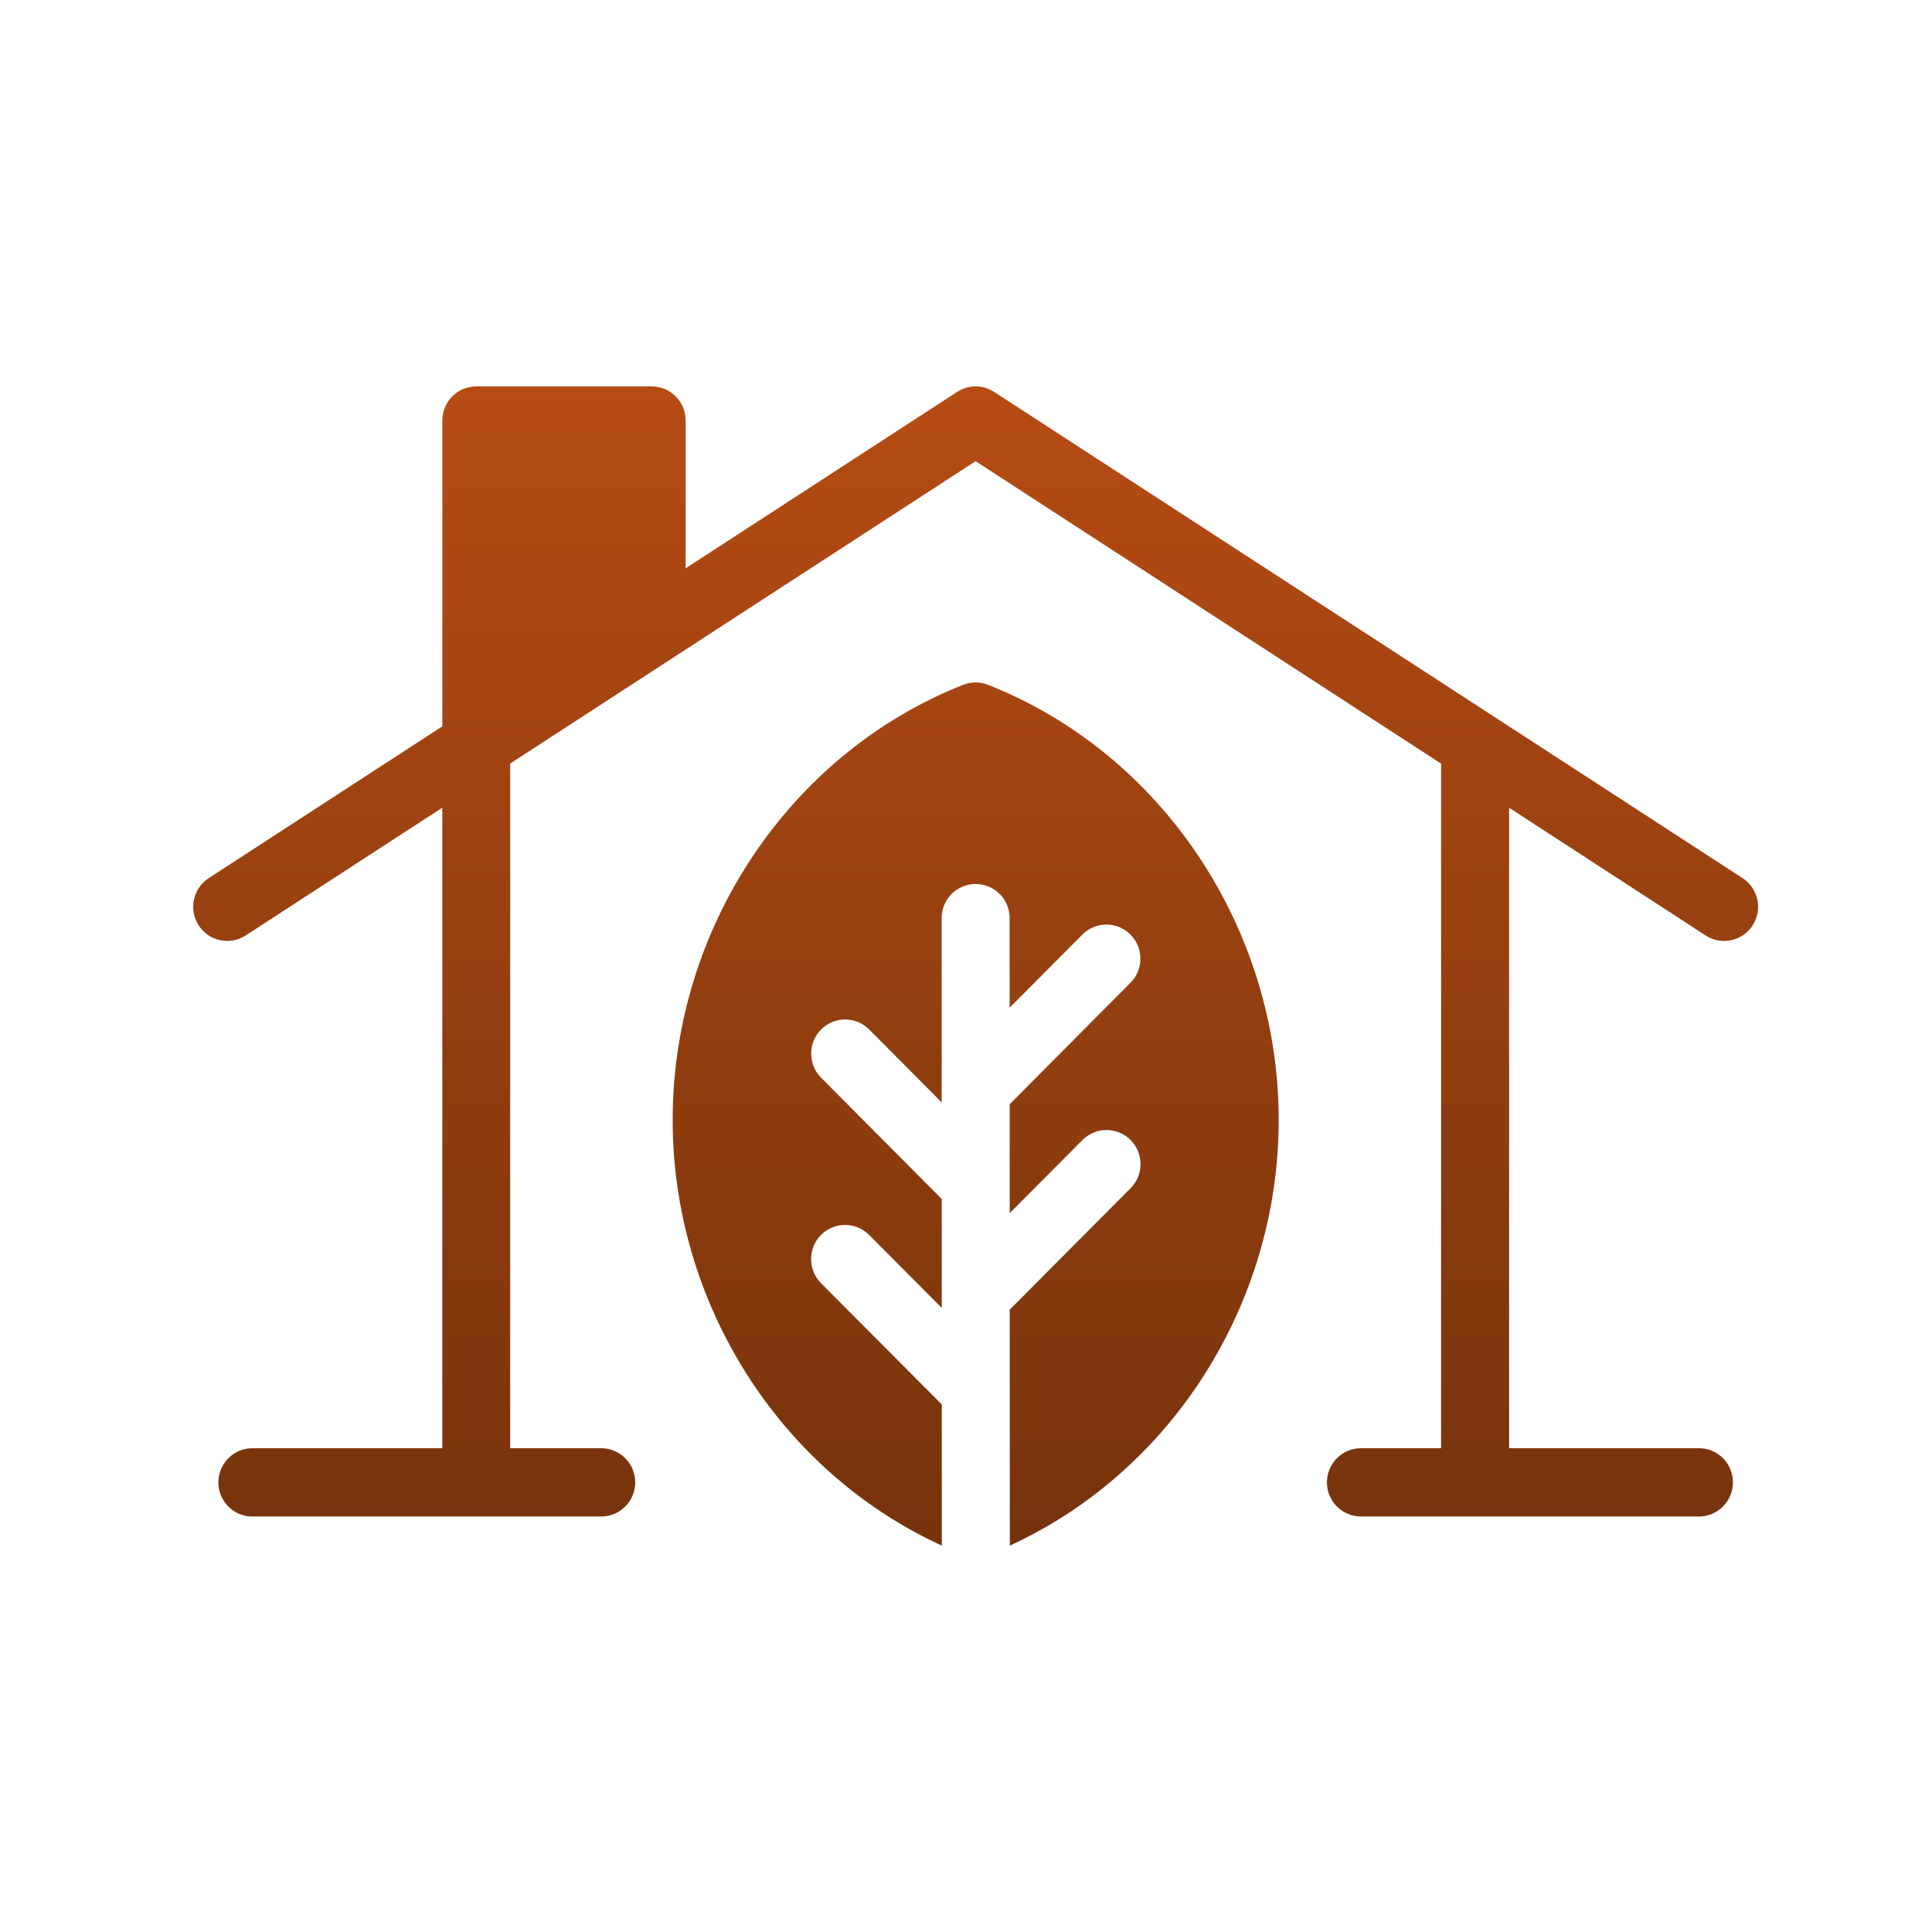 <svg width="100" height="100" viewBox="0 0 100 100" fill="none" xmlns="http://www.w3.org/2000/svg">
<path d="M88.285 48.42C88.581 48.612 88.913 48.703 89.24 48.703C89.817 48.703 90.38 48.417 90.718 47.896C91.246 47.077 91.011 45.983 90.197 45.453L51.453 20.283C50.87 19.905 50.126 19.909 49.543 20.283L35.489 29.415V21.767C35.489 20.791 34.701 20 33.729 20H24.652C23.681 20 22.895 20.791 22.895 21.767V37.46C22.895 37.464 22.893 37.464 22.893 37.468V37.597L10.803 45.453C9.989 45.983 9.754 47.077 10.282 47.896C10.811 48.714 11.9 48.949 12.714 48.42L22.893 41.805V74.96H13.063C12.091 74.96 11.303 75.752 11.303 76.727C11.303 77.703 12.091 78.494 13.063 78.494H31.118C32.09 78.494 32.878 77.703 32.878 76.727C32.878 75.752 32.09 74.96 31.118 74.96H26.407V39.521L50.496 23.87L74.591 39.525V74.959H70.441C69.47 74.959 68.682 75.751 68.682 76.726C68.682 77.702 69.47 78.493 70.441 78.493H87.937C88.909 78.493 89.697 77.702 89.697 76.726C89.697 75.751 88.909 74.959 87.937 74.959H78.112V41.809L88.285 48.42Z" fill="url(#paint0_linear_510_5181)"/>
<path d="M51.138 35.446C50.721 35.281 50.264 35.283 49.852 35.446C40.857 39 34.815 48.051 34.817 57.971C34.819 67.479 40.375 76.169 48.749 80L48.747 72.695L42.495 66.418C41.81 65.729 41.81 64.608 42.495 63.919C43.181 63.231 44.298 63.231 44.983 63.919L48.745 67.697L48.743 62.06L42.5 55.783C41.814 55.094 41.814 53.973 42.502 53.284C43.19 52.594 44.304 52.598 44.99 53.286L48.742 57.06L48.74 47.519C48.74 46.544 49.526 45.755 50.499 45.755C51.47 45.755 52.258 46.544 52.258 47.519V52.158L56.024 48.372C56.71 47.684 57.822 47.68 58.512 48.372C59.197 49.059 59.2 50.18 58.512 50.869L52.26 57.155L52.262 61.296C52.262 61.325 52.262 61.352 52.262 61.38V62.791L56.028 59.007C56.716 58.319 57.83 58.319 58.516 59.005C59.204 59.696 59.204 60.815 58.518 61.504L52.264 67.786V71.948C52.264 71.961 52.264 71.972 52.264 71.983L52.269 79.998C60.639 76.165 66.188 67.473 66.185 57.965C66.18 48.04 60.135 38.989 51.138 35.446Z" fill="url(#paint1_linear_510_5181)"/>
<defs>
<linearGradient id="paint0_linear_510_5181" x1="50.082" y1="96.891" x2="50.082" y2="7.615" gradientUnits="userSpaceOnUse">
<stop stop-color="#642C09"/>
<stop offset="1" stop-color="#C35116"/>
</linearGradient>
<linearGradient id="paint1_linear_510_5181" x1="50.082" y1="96.891" x2="50.082" y2="7.615" gradientUnits="userSpaceOnUse">
<stop stop-color="#642C09"/>
<stop offset="1" stop-color="#C35116"/>
</linearGradient>
</defs>
</svg>
